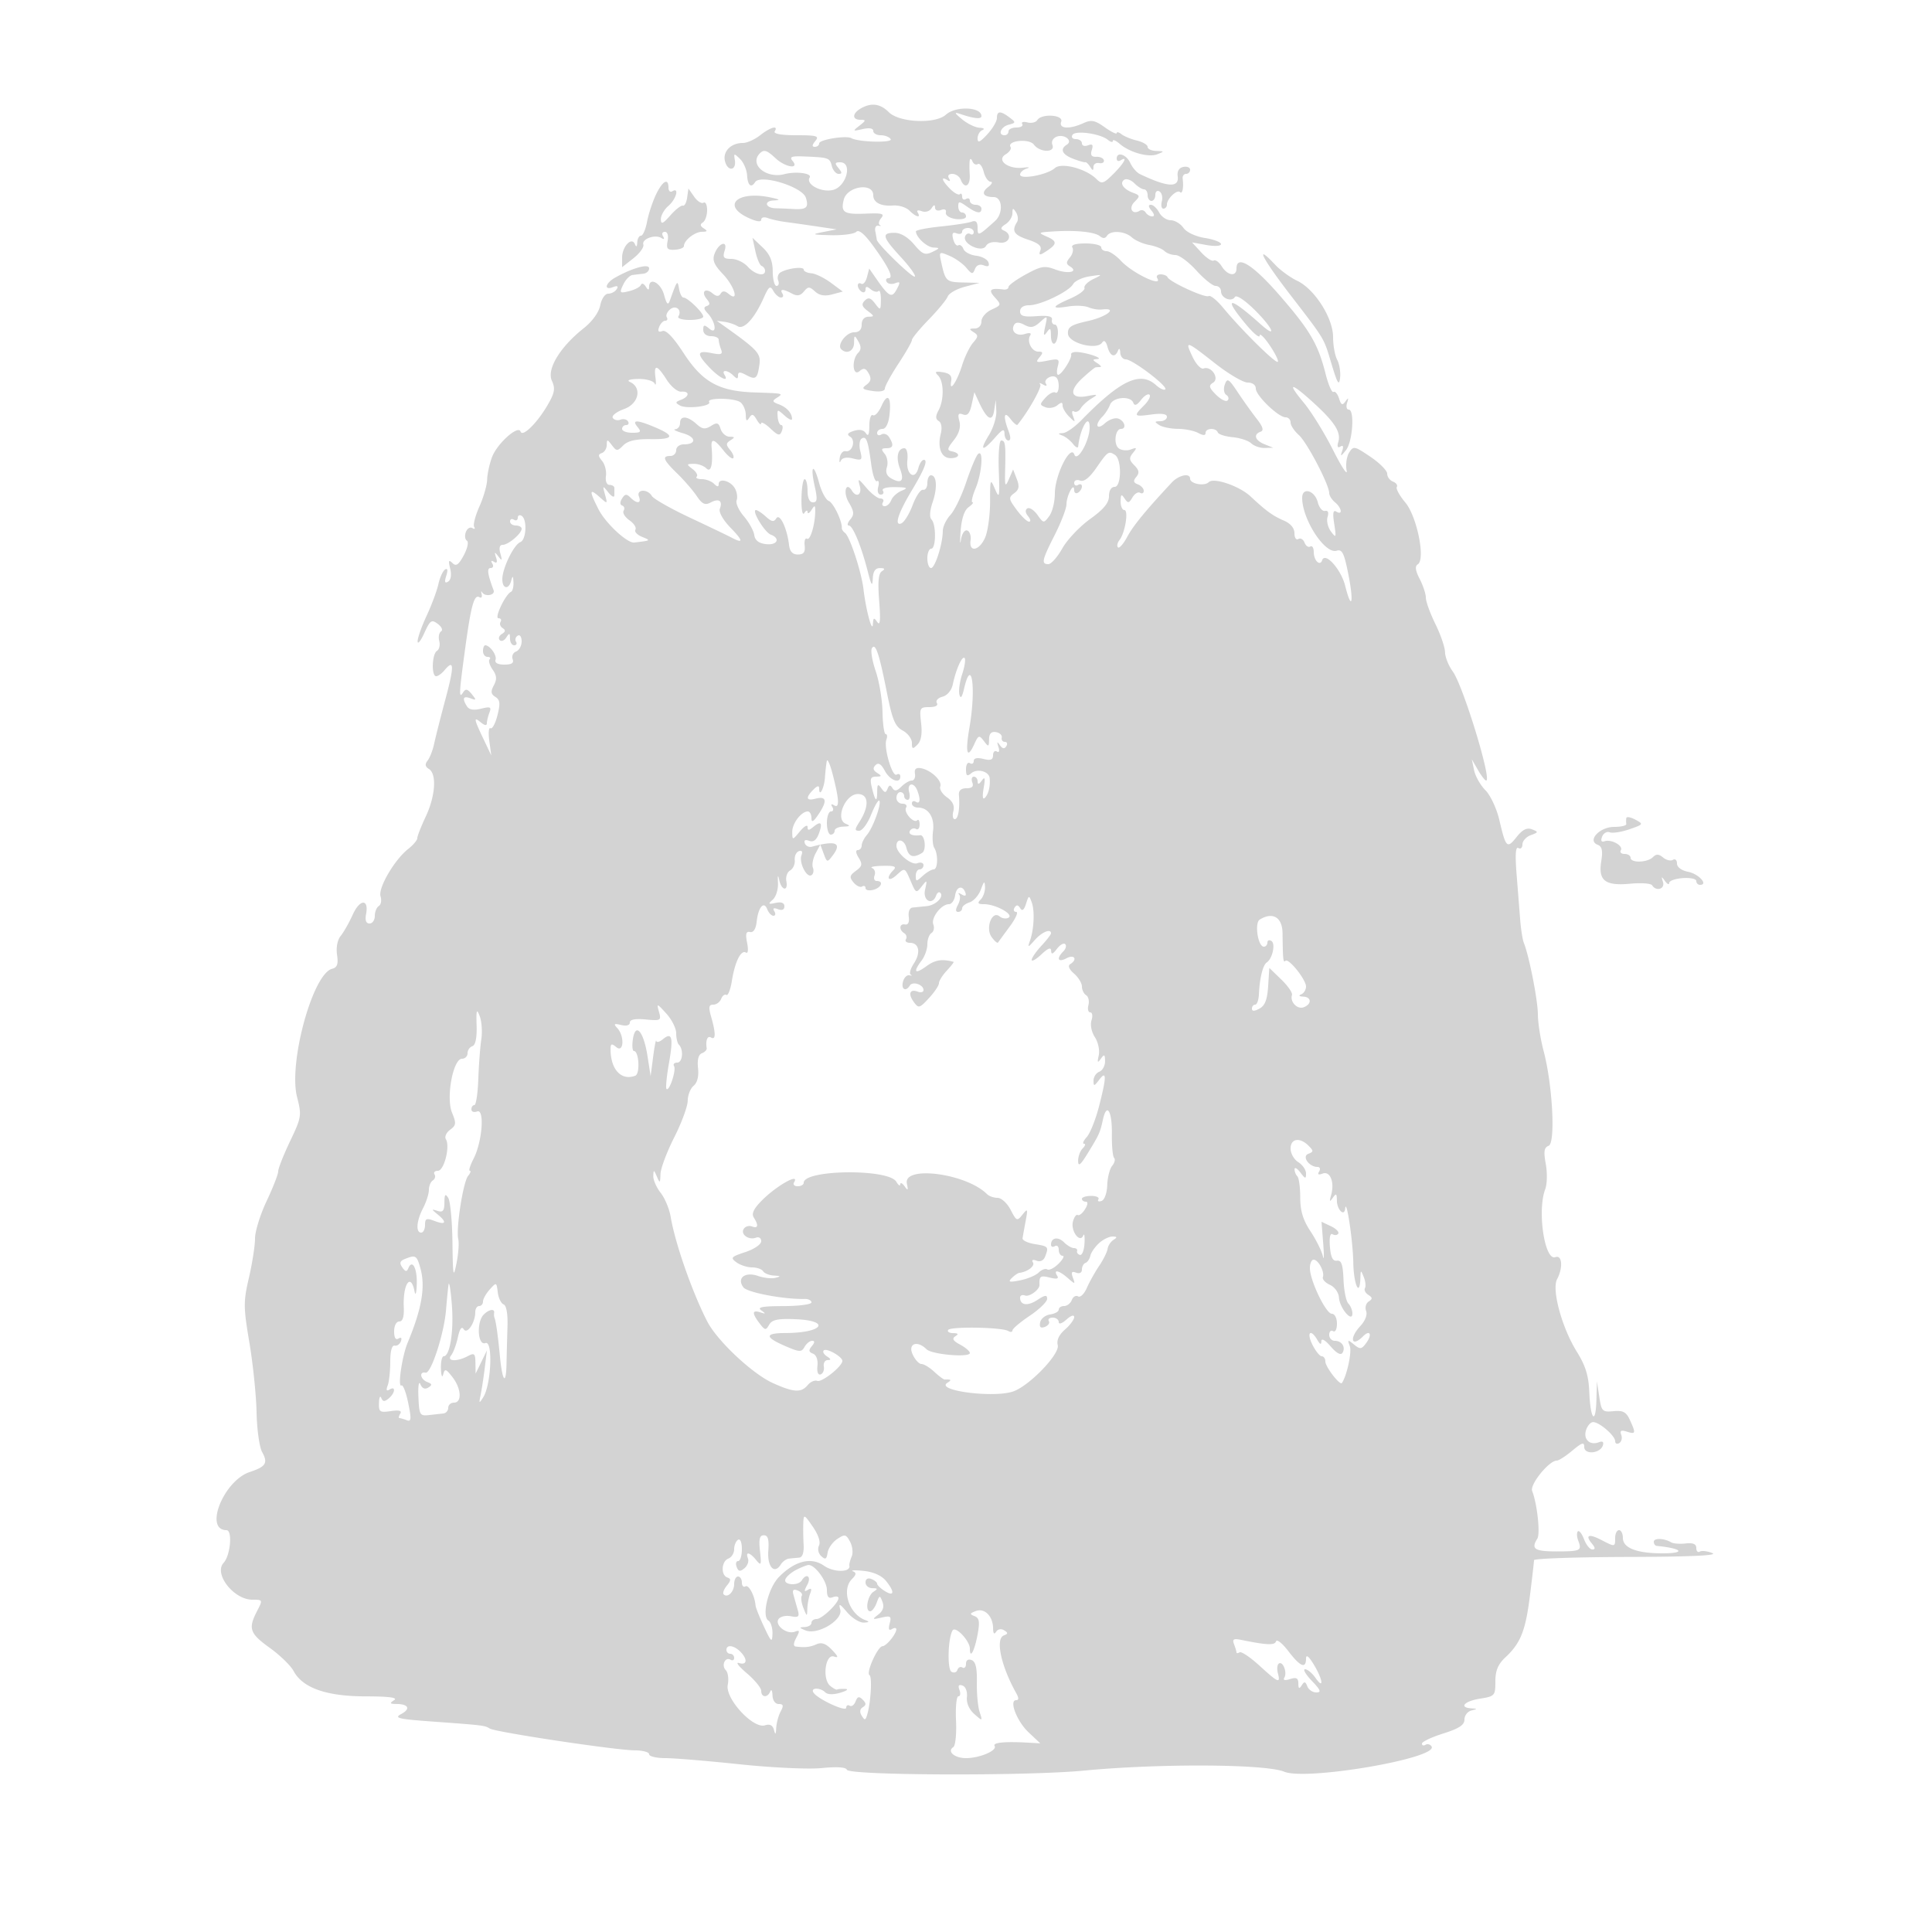 <svg xmlns="http://www.w3.org/2000/svg" width="500" height="500"><path d="M222.75 28.08c-2.227 1.297-2.26 2.92-.059 2.92 1.478 0 1.447.191-.25 1.515-1.844 1.44-1.803 1.484.809.892 1.721-.39 2.75-.209 2.75.485 0 .609.873 1.108 1.941 1.108s2.222.455 2.566 1.011c.619 1.003-8.332.784-10.152-.248-1.355-.767-8.355.361-8.355 1.346 0 .49-.505.891-1.122.891-.776 0-.738-.464.122-1.5 1.084-1.306.445-1.5-4.937-1.5-3.866 0-5.95-.375-5.563-1 1.037-1.678-1.082-1.116-3.773 1-1.398 1.1-3.398 2-4.444 2-3.163 0-5.324 2.231-4.64 4.791.724 2.713 3.005 2.357 2.528-.395-.304-1.758-.206-1.777 1.349-.262.922.899 1.745 2.811 1.829 4.25.15 2.602 1.059 3.383 2.056 1.769 1.342-2.171 12.241 1.157 13.148 4.015.809 2.548.173 3.119-3.261 2.923a145.43 145.43 0 00-4.522-.189c-2.666-.045-3.193-1.886-.579-2.02 1.866-.096 1.733-.243-.691-.765-8.485-1.829-12.831 1.924-6 5.182 2.174 1.036 3.5 1.255 3.5.578 0-.607.739-.808 1.664-.453.915.352 3.052.821 4.75 1.043 1.697.222 5.336.74 8.086 1.151l5 .747-3.5.686c-3.099.607-2.864.701 2.05.817 3.053.073 6.002-.32 6.554-.872.673-.673 2.143.566 4.45 3.75 4.044 5.581 5.292 8.254 3.855 8.254-.565 0-.761.43-.436.956s1.304.683 2.175.349c1.346-.517 1.409-.281.421 1.567-1.275 2.382-2.015 1.987-5.384-2.872l-1.734-2.5-.589 2.239c-.324 1.231-.988 1.992-1.476 1.691-.487-.302-.886-.098-.886.452s.45 1.278 1 1.618c.55.34 1 .086 1-.563 0-.875.348-.893 1.342-.068.738.612 1.638.818 2 .456.362-.362.644.654.626 2.258-.03 2.785-.098 2.829-1.504.971-1.139-1.507-1.741-1.677-2.664-.754s-.753 1.525.754 2.664c1.759 1.331 1.777 1.475.196 1.504-1.073.02-1.75.806-1.75 2.032 0 1.321-.667 2-1.965 2-2.009 0-4.473 3.229-3.333 4.369 1.41 1.41 3.3.491 3.328-1.619.029-2.085.11-2.115 1.104-.404.769 1.324.761 2.159-.03 2.95-1.76 1.76-1.463 6.247.315 4.771 1.12-.93 1.628-.806 2.407.586.727 1.299.572 2.067-.59 2.917-1.334.975-1.088 1.225 1.593 1.618 1.921.282 3.171.032 3.171-.634 0-.605 1.575-3.491 3.5-6.414 1.925-2.923 3.5-5.684 3.5-6.136 0-.451 1.956-2.833 4.348-5.294 2.391-2.46 4.606-5.149 4.923-5.974.317-.826 2.298-1.957 4.403-2.515l3.826-1.014-4.281-.104c-4.347-.105-4.546-.293-5.651-5.339-.582-2.657-.52-2.702 2.167-1.557 1.521.648 3.483 2.046 4.361 3.107 1.409 1.703 1.669 1.741 2.212.325.388-1.011 1.236-1.368 2.291-.963 1.161.446 1.532.211 1.21-.767-.255-.775-1.693-1.554-3.195-1.731-1.503-.177-2.978-.962-3.278-1.744-.3-.783-.897-1.205-1.327-.94-.43.266-1.025-.447-1.322-1.584-.395-1.508-.154-1.92.886-1.52.785.301 1.427.111 1.427-.421 0-.533.675-.969 1.5-.969s1.5.477 1.5 1.059-.412.805-.915.494c-.503-.311-1.1-.008-1.327.674-.65 1.949 4.404 4.235 5.405 2.445.484-.863 1.76-1.218 3.312-.922 2.682.513 3.743-2.072 1.275-3.109-.895-.376-.753-.839.5-1.633.962-.609 1.757-1.873 1.765-2.808.013-1.421.166-1.462.934-.248.506.799.624 1.924.263 2.5-1.457 2.328-.823 3.356 2.812 4.556 2.758.91 3.649 1.681 3.224 2.789-.432 1.125-.211 1.3.832.662 3.502-2.144 3.706-2.945 1.049-4.127-2.59-1.152-2.57-1.173 1.371-1.43 5.883-.384 10.81.111 12.146 1.219.771.64 1.399.615 1.824-.072.933-1.511 4.606-1.29 6.46.388.873.79 2.895 1.673 4.492 1.963 1.598.29 3.371.993 3.941 1.563.571.571 1.848 1.037 2.84 1.037.991 0 3.428 1.8 5.416 4 1.988 2.2 4.236 4 4.997 4 .761 0 1.384.627 1.384 1.393 0 1.758 2.718 2.872 3.585 1.47.38-.616 2.462.729 5.032 3.252 4.763 4.674 6.113 7.81 1.633 3.793-8.189-7.343-9.926-7.3-3.75.092 1.925 2.304 3.5 3.592 3.5 2.862 0-.729 1.165.388 2.589 2.484 1.424 2.095 2.372 4.026 2.107 4.291-.526.526-9.444-8.288-14.132-13.968-1.615-1.956-3.307-3.328-3.76-3.048-.9.556-10.097-3.656-10.637-4.871-.184-.412-.998-.75-1.809-.75-.812 0-1.198.45-.858 1 1.535 2.484-6.441-1.32-9.355-4.461-1.295-1.396-2.983-2.539-3.75-2.539-.767 0-1.395-.45-1.395-1s-1.827-1-4.059-1c-2.565 0-3.822.384-3.414 1.044.355.574.073 1.733-.627 2.576-1.03 1.241-1.026 1.684.021 2.331 2.318 1.433-.517 2.028-3.785.794-2.778-1.048-3.697-.897-7.647 1.261-2.469 1.349-4.489 2.819-4.489 3.267 0 .448-.562.742-1.25.652-3.499-.454-4.074.06-2.282 2.04 1.72 1.9 1.691 2.005-.845 3.161-1.447.659-2.623 2.02-2.623 3.035 0 1.079-.723 1.845-1.75 1.854-1.459.013-1.507.169-.29.939 1.27.803 1.254 1.16-.123 2.735-.871.996-2.145 3.611-2.831 5.811-1.355 4.344-3.407 7.321-2.84 4.118.24-1.353-.363-1.994-2.145-2.279-1.959-.313-2.221-.139-1.25.832 1.528 1.528 1.594 6.279.126 9.022-.816 1.525-.801 2.248.058 2.779.696.43.901 1.752.513 3.301-.908 3.615.171 6.298 2.531 6.298 2.382 0 2.681-1.287.406-1.748-1.382-.28-1.322-.671.447-2.914 1.358-1.722 1.839-3.373 1.435-4.919-.477-1.825-.274-2.199.942-1.732 1.133.434 1.737-.261 2.243-2.582l.693-3.176 1.15 2.5c2.088 4.542 3.501 5.344 3.968 2.255l.417-2.755.15 2.882c.083 1.585-.787 4.398-1.932 6.25-2.517 4.073-1.716 4.383 1.598.618 1.939-2.203 2.427-2.402 2.452-1 .018.963.471 1.75 1.007 1.75.634 0 .634-.898 0-2.565-1.414-3.721-1.139-5.236.546-3.008.802 1.06 1.615 1.735 1.807 1.5 2.852-3.497 6.428-9.856 5.883-10.46-.391-.433-.079-.421.694.027.891.518 1.167.432.755-.235-.702-1.137 1.76-2.505 2.742-1.523.942.941.697 4.443-.268 3.847-.477-.295-1.621.298-2.544 1.317-1.565 1.73-1.565 1.896-.006 2.494.918.352 2.287.128 3.043-.499 1.034-.858 1.373-.845 1.373.054 0 .657.762 1.949 1.694 2.872 1.587 1.573 1.651 1.565 1.012-.123-.387-1.019-.28-1.553.244-1.229.51.315 1.292-.039 1.739-.787.446-.747 1.711-1.902 2.811-2.564 1.769-1.066 1.639-1.136-1.123-.61-4.314.822-4.862-1.336-1.193-4.697 1.612-1.477 3.13-2.714 3.373-2.748.244-.035.78-.07 1.193-.078.413-.009.075-.452-.75-.985-1.333-.862-1.333-.982 0-1.084 1.756-.135-2.682-1.67-5.25-1.816-.962-.055-1.655.237-1.538.65.271.957-2.476 5.25-3.359 5.25-.366 0-.412-.97-.102-2.157.516-1.97.282-2.1-2.715-1.5-2.838.567-3.112.454-2.035-.844 1.012-1.22.962-1.499-.272-1.499-1.718 0-3.055-2.663-2.107-4.197.391-.632-.144-.772-1.413-.369-2.158.684-3.751-.749-2.707-2.437.409-.662 1.305-.635 2.642.08 1.596.854 2.442.703 4.014-.72 1.954-1.768 1.979-1.746 1.336 1.17-.497 2.256-.399 2.611.41 1.473.883-1.244 1.068-1.115 1.081.75.021 3.071 1.528 2.86 1.786-.25.113-1.375-.238-2.5-.782-2.5s-.877-.562-.739-1.25c.176-.881-1.004-1.156-4-.933-3.327.249-4.25-.022-4.25-1.25 0-.971.879-1.567 2.312-1.567 2.953 0 10.332-3.542 11.417-5.48.456-.815 2.391-1.72 4.3-2.01 3.385-.516 3.407-.498.882.73-1.425.693-2.435 1.716-2.246 2.272.189.557-1.459 1.793-3.661 2.747-4.917 2.13-5.093 2.792-.548 2.054 1.901-.308 4.264-.211 5.25.217.987.428 2.582.68 3.544.561 4.17-.516 1.26 1.875-3.607 2.964-4.466 1-5.34 1.55-5.25 3.306.125 2.456 7.491 4.35 8.857 2.277.481-.73.971-.332 1.367 1.112.679 2.478 1.938 2.941 2.721 1 .301-.747.536-.545.583.5.043.963.689 1.75 1.435 1.75 1.734 0 10.967 7.01 10.219 7.759-.31.309-1.388-.185-2.398-1.098-4.081-3.694-9.185-1.293-19.324 9.089-1.746 1.787-3.89 3.286-4.764 3.329-1.357.067-1.37.164-.089.662.825.321 2.048 1.298 2.718 2.171.67.874 1.267 1.138 1.327.588.519-4.794 2.955-8.794 2.955-4.854 0 3.421-3.212 9.1-3.953 6.989-.977-2.786-5.047 5.327-5.047 10.06 0 2.158-.653 4.796-1.451 5.864-1.423 1.905-1.48 1.899-3.068-.326-.89-1.246-2.059-1.994-2.598-1.661-.617.382-.547 1.128.191 2.017.644.776.75 1.411.237 1.411-.514 0-1.958-1.384-3.209-3.077-2.074-2.804-2.13-3.182-.637-4.274 1.268-.927 1.422-1.756.684-3.673l-.953-2.476-1.093 2.5c-.967 2.212-1.079 1.923-.969-2.5.163-6.576.036-7.5-1.03-7.5-.492 0-.77 3.487-.615 7.75.253 7.009.159 7.468-.987 4.799-1.203-2.803-1.267-2.64-1.267 3.259 0 3.415-.557 7.556-1.239 9.201-1.446 3.492-4.285 4.114-3.809.834.172-1.186-.219-2.339-.869-2.561-.669-.228-1.374.817-1.625 2.407-.243 1.546-.282.561-.085-2.189.231-3.244.957-5.439 2.065-6.25.94-.687 1.392-1.25 1.005-1.25-.388 0-.024-1.63.809-3.622 1.669-3.995 2.097-10.381.592-8.828-.507.522-1.874 3.8-3.039 7.283-1.165 3.484-3 7.281-4.079 8.439-1.078 1.158-1.964 3.033-1.967 4.167-.009 3.299-2 9.561-3.041 9.561-.524 0-.953-1.125-.953-2.5s.45-2.5 1-2.5c1.257 0 1.321-6.269.078-7.55-.565-.581-.456-2.308.279-4.45 1.285-3.742 1.085-7-.43-7-.51 0-.927.9-.927 2s-.502 1.887-1.116 1.75c-.613-.138-1.826 1.648-2.695 3.968-.868 2.32-2.196 4.454-2.949 4.744-1.871.717-.798-2.662 2.687-8.462 3.294-5.483 4.287-8 3.158-8-.468 0-1.099.947-1.402 2.105-.868 3.318-3.233 1.713-2.858-1.939.19-1.844-.137-3.166-.781-3.166-1.706 0-2.229 2.382-1.149 5.225 1.19 3.128.479 4.045-2.075 2.679-1.322-.708-1.721-1.642-1.285-3.013.346-1.093.088-2.64-.575-3.439-.969-1.168-.887-1.452.418-1.452 1.81 0 2.017-.828.718-2.878-.48-.758-1.373-1.069-1.984-.691-.612.378-1.112.21-1.112-.372s.626-1.059 1.391-1.059c.845 0 1.551-1.377 1.8-3.513.56-4.797-.469-6.014-2.055-2.431-.72 1.625-1.72 2.701-2.222 2.391-.503-.311-.921.924-.929 2.744-.011 2.236-.294 2.869-.875 1.952-.561-.885-1.645-1.108-3.117-.641-1.624.516-1.898.938-.979 1.506 1.54.953.547 4.118-1.177 3.751-.67-.142-1.35.641-1.51 1.741-.16 1.1-.037 1.438.273.752.359-.793 1.501-1.014 3.127-.606 2.355.591 2.51.434 1.914-1.94-.357-1.421-.194-2.865.362-3.208 1.205-.744 1.638.436 2.487 6.771.351 2.623 1.018 4.535 1.481 4.249.463-.286.607.38.319 1.481-.304 1.163-.031 2.001.652 2.001.647 0 .898-.45.558-1-.373-.603.893-.975 3.191-.937 3.116.052 3.425.219 1.698.917-1.161.469-2.384 1.565-2.719 2.436-.334.871-1.098 1.584-1.698 1.584-.599 0-.812-.45-.472-1 .34-.55.046-1-.653-1-.7 0-2.324-1.237-3.609-2.75-2.145-2.524-2.286-2.565-1.72-.5.619 2.259-.844 3.15-2.028 1.234-1.552-2.511-2.359.429-.829 3.019 1.403 2.375 1.47 3.134.393 4.431-.714.861-.884 1.566-.377 1.566 1.042 0 3.227 5.312 4.936 12 .907 3.55 1.174 3.919 1.268 1.75.083-1.914.651-2.745 1.869-2.735 1.252.011 1.394.242.497.811-.898.57-1.099 2.761-.708 7.735.385 4.909.245 6.5-.482 5.439-.864-1.263-1.045-1.183-1.144.5-.148 2.51-1.79-3.563-2.434-9-.54-4.563-3.545-13.697-4.806-14.612-.464-.336-.826-.892-.805-1.234.112-1.788-2.19-6.564-3.385-7.022-.758-.291-1.881-2.398-2.496-4.681-1.43-5.308-2.357-4.554-1.128.917.744 3.31.651 4.132-.465 4.132-.882 0-1.394-1.102-1.394-3 0-1.65-.338-3-.75-2.999-.412 0-.783 2.261-.824 5.023-.042 2.911.267 4.488.735 3.75.445-.701.822-.824.839-.274.017.55.467.325 1-.5.844-1.306.971-1.289.985.125.031 3.345-1.26 7.823-2.105 7.301-.482-.298-.765.496-.629 1.766.186 1.724-.257 2.308-1.751 2.308-1.388 0-2.091-.766-2.297-2.5-.514-4.337-2.409-8.285-3.291-6.857-.618.999-1.201.905-2.68-.433-1.039-.94-2.203-1.71-2.586-1.71-1.228 0 2.221 5.735 3.817 6.347 2.596.997 1.707 2.805-1.213 2.469-1.876-.215-2.843-.966-3.043-2.362-.161-1.125-1.37-3.3-2.687-4.832-1.317-1.533-2.16-3.397-1.873-4.144.286-.746.083-2.138-.451-3.092-1.104-1.973-4.196-2.782-4.196-1.098 0 .767-.373.739-1.2-.088-.66-.66-2.085-1.2-3.167-1.2-1.081 0-1.673-.293-1.315-.651.358-.358-.13-1.244-1.084-1.968-1.614-1.226-1.592-1.32.316-1.349 1.128-.018 2.59.508 3.25 1.168 1.211 1.211 1.749-.929 1.37-5.45-.203-2.426.697-2.189 3.05.803 1.104 1.404 2.246 2.315 2.537 2.024.29-.291-.07-1.249-.8-2.129-1.11-1.337-1.092-1.75.107-2.509 1.192-.754 1.15-.911-.247-.924-.925-.008-1.964-.902-2.308-1.987-.525-1.654-.93-1.782-2.512-.794-1.52.949-2.25.847-3.77-.528-2.327-2.107-4.227-2.199-4.227-.206 0 .825-.562 1.541-1.25 1.59-.687.05.229.517 2.036 1.038 3.423.987 3.525 2.872.155 2.872-1.068 0-1.941.675-1.941 1.5s-.675 1.5-1.5 1.5c-2.241 0-1.846 1.022 1.75 4.52 1.787 1.739 4.061 4.362 5.052 5.828 1.435 2.123 2.172 2.468 3.619 1.694 2.138-1.144 3.169-.441 2.378 1.622-.329.857.821 2.896 2.765 4.902 3.344 3.45 3.397 4.222.172 2.514-.955-.506-5.786-2.822-10.736-5.147-4.95-2.325-9.36-4.836-9.8-5.58-1.116-1.889-4.07-1.759-3.338.147.698 1.819-.502 1.96-2.204.258-.988-.988-1.43-.938-2.168.25-.578.932-.56 1.618.048 1.827.536.185.698.783.36 1.33-.338.547.341 1.665 1.51 2.483 1.169.819 1.864 1.912 1.544 2.429-.319.517.461 1.358 1.734 1.868 2.325.933 2.295.954-2.055 1.455-1.806.208-7.39-4.986-9.223-8.58-2.46-4.823-2.408-5.576.225-3.225 2.122 1.896 2.129 1.893 1.448-.595-.658-2.401-.623-2.423.867-.559.854 1.068 1.552 1.405 1.552.75v-1.941c0-.412-.562-.755-1.25-.761-.729-.006-1.115-.969-.927-2.31.178-1.264-.272-3.02-1-3.901-1.042-1.262-1.057-1.693-.073-2.024.688-.231 1.264-1.171 1.282-2.087.029-1.536.133-1.533 1.329.04 1.213 1.596 1.405 1.598 2.971.032 1.183-1.183 3.281-1.651 7.145-1.595 6.013.086 6.269-.887.832-3.159-4.528-1.892-5.888-1.887-4.309.015 1.053 1.268.84 1.5-1.378 1.5-1.442 0-2.622-.45-2.622-1s.477-1 1.059-1 .793-.43.468-.956-1.206-.721-1.958-.432c-.752.288-1.644.075-1.983-.473-.34-.549.984-1.577 2.942-2.285 3.823-1.383 4.7-5.571 1.472-7.034-.877-.397.022-.709 2.167-.75 2.016-.038 3.931.492 4.254 1.18.324.688.424.013.222-1.5-.476-3.582.377-3.424 2.911.539 1.13 1.766 2.817 3.149 3.75 3.072 2.22-.182 2.184 1.237-.054 2.099-1.501.579-1.537.791-.25 1.491 1.744.949 8.196.176 7.53-.902-.734-1.188 6.706-1.098 8.146.097.728.605 1.331 2.056 1.339 3.226.012 1.591.235 1.782.883.758.701-1.106 1.078-1.01 1.955.5.597 1.029 1.1 1.454 1.117.946.016-.509 1.097.078 2.402 1.304 2.015 1.892 2.462 1.994 2.969.674.328-.855.256-1.554-.16-1.554-.415 0-.827-.948-.914-2.106-.152-2.024-.083-2.037 1.787-.345 1.07.969 1.939 1.354 1.931.856-.026-1.525-1.388-3.015-3.457-3.782-1.653-.612-1.734-.881-.5-1.661 1.827-1.156 1.818-1.158-5.714-1.401-9.226-.298-13.485-2.649-18.365-10.14-2.737-4.2-4.582-6.115-5.538-5.748-1.001.384-1.247.064-.815-1.062.34-.886 1.046-1.611 1.57-1.611s.705-.399.404-.887c-.301-.487.082-1.409.852-2.048 1.51-1.254 3.169.169 2.14 1.835-.306.495 1.017.9 2.941.9 1.923 0 3.497-.387 3.497-.861 0-1.025-4.057-4.939-5.119-4.939-.408 0-.919-1.013-1.136-2.25-.414-2.37-.473-2.295-2.373 3-.486 1.356-.83 1.019-1.528-1.5-.858-3.095-3.827-4.634-3.859-2-.012.915-.247.885-.879-.113-.475-.75-1.031-.932-1.235-.405-.204.527-1.565 1.251-3.024 1.608-2.492.61-2.587.507-1.555-1.679.604-1.28 1.686-2.403 2.403-2.494.718-.092 1.98-.242 2.805-.334.825-.091 1.5-.713 1.5-1.382 0-1.308-4.206-.171-8.75 2.364-2.597 1.449-3.066 3.435-.586 2.484 1.119-.43 1.427-.256.941.531-.398.644-1.383 1.17-2.189 1.17-.831 0-1.728 1.308-2.07 3.018-.365 1.828-2.061 4.172-4.302 5.947-6.084 4.819-9.576 10.572-8.222 13.545.93 2.041.749 3.116-1.048 6.228-2.71 4.692-6.538 8.471-7.044 6.953-.602-1.808-6.102 3.122-7.404 6.639-.646 1.743-1.208 4.358-1.25 5.811-.042 1.452-.945 4.582-2.008 6.956-1.062 2.373-1.668 4.741-1.345 5.263.322.522.114.657-.464.3-.577-.357-1.337.1-1.688 1.016-.351.915-.228 1.925.273 2.244.504.32.139 2.015-.814 3.782-1.351 2.505-1.993 2.94-2.949 2-.96-.944-1.083-.635-.571 1.439.399 1.617.191 2.926-.536 3.375-.851.526-.985.096-.474-1.516.459-1.447.347-2.023-.316-1.614-.567.35-1.339 2.044-1.717 3.763-.377 1.719-1.757 5.426-3.067 8.238-1.309 2.812-2.351 5.788-2.316 6.613.035.825.818-.161 1.74-2.192 1.506-3.316 1.86-3.554 3.486-2.346 1 .744 1.378 1.613.844 1.943-.532.328-.744 1.446-.473 2.483.271 1.038.004 2.189-.594 2.558-1.292.799-1.476 6.554-.209 6.554.482 0 1.437-.675 2.122-1.5 2.534-3.053 2.615-1.284.334 7.25-1.287 4.813-2.627 10.1-2.977 11.75-.351 1.65-1.109 3.597-1.683 4.326-.75.952-.654 1.568.34 2.183 2.058 1.272 1.68 6.983-.814 12.289-1.21 2.574-2.2 5.102-2.2 5.619 0 .516-1.054 1.767-2.342 2.78-3.571 2.809-7.847 10.133-7.166 12.277.324 1.022.121 2.147-.451 2.501-.573.354-1.041 1.516-1.041 2.584S96.387 239 95.639 239c-.895 0-1.206-.816-.906-2.383.775-4.054-1.59-3.999-3.434.08-.946 2.092-2.354 4.573-3.129 5.514-.839 1.019-1.22 2.993-.943 4.883.357 2.43.055 3.281-1.288 3.632-5.023 1.314-11.317 24.371-9.059 33.184 1.223 4.772 1.149 5.243-1.802 11.427-1.693 3.547-3.078 7.06-3.079 7.806 0 .746-1.35 4.21-3 7.697-1.649 3.487-2.999 7.846-2.999 9.688 0 1.841-.708 6.401-1.573 10.132-1.446 6.235-1.437 7.595.117 16.812.93 5.515 1.766 13.628 1.857 18.028.091 4.4.734 9.022 1.429 10.271 1.582 2.845.997 3.801-3.171 5.177C57.883 383.184 52.735 396 58.613 396c1.601 0 1.033 6.54-.734 8.45-2.633 2.846 2.598 9.55 7.451 9.55 2.692 0 2.705.032 1.196 2.95-2.342 4.528-1.911 5.777 3.281 9.507 2.644 1.899 5.418 4.594 6.164 5.988 2.349 4.39 8.47 6.553 18.595 6.57 6.137.011 8.464.319 7.434.985-1.232.796-1.128.972.583.985 3.153.023 3.749 1.267 1.249 2.605-1.912 1.023-.809 1.297 7.719 1.918 13.633.993 13.881 1.023 15.195 1.835 1.52.939 32.652 5.623 37.504 5.642 2.063.008 3.75.465 3.75 1.015 0 .55 1.872 1 4.16 1 2.288 0 10.95.717 19.25 1.594 8.387.886 17.826 1.322 21.25.981 3.927-.39 6.287-.234 6.509.432.496 1.487 46.379 1.655 61.331.226 19.545-1.869 47.062-1.72 51.844.281 5.694 2.383 40.02-3.498 38.143-6.535-.344-.556-1.044-.753-1.556-.436-.512.316-.931.181-.931-.301s2.475-1.657 5.5-2.61c4.095-1.291 5.5-2.213 5.5-3.61 0-1.031.788-2.081 1.75-2.333 1.667-.435 1.667-.463 0-.573-3.253-.216-1.777-1.856 2.25-2.5 3.856-.617 4-.777 4-4.454 0-2.815.679-4.448 2.595-6.238 3.949-3.689 5.21-6.863 6.356-16.003.577-4.603 1.049-8.718 1.049-9.145 0-.427 10.913-.805 24.25-.839 16.166-.043 23.469-.377 21.908-1.002-1.289-.517-2.751-.686-3.25-.378-.5.309-.908-.11-.908-.93 0-1.035-.841-1.395-2.75-1.179-1.512.171-3.2.041-3.75-.289-1.794-1.078-4.5-1.17-4.5-.153 0 .547.337 1.027.75 1.068 6.692.663 7.664 1.926 1.482 1.926-6.657 0-10.232-1.389-10.232-3.975 0-1.114-.45-2.025-1-2.025s-1 .9-1 2c0 2.39-.015 2.392-3.59.538-3.233-1.678-4.269-1.278-2.43.938.895 1.078.929 1.524.118 1.524-.631 0-1.599-1.187-2.151-2.639-.552-1.451-1.271-2.37-1.599-2.043-.327.328-.285 1.403.093 2.389 1.003 2.613.636 2.793-5.691 2.793-5.618 0-6.577-.648-4.893-3.304.806-1.27-.039-9.046-1.341-12.343-.655-1.658 4.373-7.853 6.374-7.853.526 0 2.341-1.165 4.033-2.589 2.492-2.096 3.077-2.273 3.077-.93 0 2.048 4.114 1.714 4.808-.39.304-.921-.047-1.213-1.012-.843-2.343.899-4.092-.739-3.336-3.123.371-1.169 1.207-2.11 1.857-2.092 1.652.047 5.683 3.548 5.683 4.936 0 .632.481.852 1.068.489.588-.363.816-1.319.506-2.125-.418-1.09-.053-1.302 1.432-.831 2.323.737 2.395.473.815-2.995-.951-2.087-1.772-2.531-4.25-2.297-2.881.272-3.109.042-3.679-3.71l-.608-4-.142 4.917c-.189 6.54-1.552 4.936-1.839-2.165-.172-4.243-.964-6.795-3.248-10.47-3.846-6.187-6.522-16.041-5.085-18.726 1.578-2.948 1.316-6.38-.435-5.708-2.788 1.07-4.749-12.026-2.634-17.588.496-1.304.561-4.235.144-6.514-.594-3.248-.435-4.266.734-4.715 1.826-.7 1.016-15.863-1.316-24.623-.792-2.974-1.451-7.208-1.466-9.408-.025-3.703-2.249-15.031-3.634-18.5-.329-.825-.756-3.525-.948-6-.193-2.475-.612-7.803-.933-11.84-.397-5.006-.248-7.133.468-6.691.578.357 1.05-.067 1.05-.942s.972-1.951 2.16-2.391c2.005-.741 2.028-.85.319-1.506-1.325-.508-2.449.053-3.999 1.998-2.471 3.098-2.762 2.809-4.465-4.449-.687-2.927-2.303-6.376-3.591-7.664-1.289-1.289-2.609-3.619-2.935-5.179l-.593-2.836 1.584 2.75c.871 1.512 1.83 2.75 2.131 2.75 1.546 0-5.972-24.566-8.633-28.21-1.088-1.49-1.992-3.74-2.009-5-.017-1.259-1.138-4.54-2.491-7.29-1.353-2.75-2.464-5.81-2.469-6.8-.005-.989-.726-3.187-1.603-4.882-1.121-2.167-1.266-3.287-.489-3.767 2.045-1.263-.214-12.427-3.243-16.027-1.478-1.756-2.462-3.558-2.186-4.004.275-.446-.172-1.068-.994-1.384-.822-.315-1.494-1.23-1.494-2.034 0-.803-1.956-2.78-4.346-4.393-4.148-2.8-4.398-2.848-5.516-1.059-.643 1.031-.93 3.106-.638 4.612.293 1.506-1.28-.862-3.495-5.262-2.216-4.4-5.621-9.913-7.567-12.25-4.506-5.413-3.464-5.435 2.45-.053 5.543 5.044 7.213 7.675 6.461 10.178-.363 1.208-.173 1.634.532 1.198.71-.438.876-.041.473 1.125-.533 1.541-.391 1.512.98-.198 1.734-2.165 2.288-10.5.697-10.5-.532 0-.715-.787-.405-1.75.437-1.359.342-1.441-.422-.368-.791 1.11-1.12.96-1.667-.764-.374-1.181-1.019-1.938-1.433-1.682-.413.255-1.341-1.876-2.062-4.736-1.933-7.673-4.072-11.303-12.048-20.45C324.181 68.436 320 65.869 320 69.5c0 2.169-2.306 1.842-3.792-.539-.7-1.121-1.643-1.81-2.095-1.531-.452.28-1.9-.663-3.218-2.094l-2.395-2.602 3.75.678c2.101.38 3.75.275 3.75-.239 0-.505-1.883-1.219-4.185-1.587-2.442-.39-4.756-1.484-5.557-2.627-.754-1.078-2.23-1.959-3.28-1.959-1.049 0-2.389-.9-2.978-2-.589-1.1-1.56-2-2.158-2-.713 0-.658.516.158 1.5.785.946.852 1.5.181 1.5-.584 0-1.346-.457-1.691-1.016-.346-.559-1.047-.758-1.559-.441-1.885 1.165-2.946-.671-1.324-2.292 1.495-1.496 1.465-1.68-.39-2.367-2.511-.928-3.575-2.545-2.226-3.379.564-.348 1.728.071 2.588.931.86.86 1.982 1.564 2.492 1.564.511 0 .929.675.929 1.5s.45 1.5 1 1.5 1-.702 1-1.559c0-.868.482-1.261 1.087-.887.598.369.865 1.521.594 2.559-.272 1.038-.086 1.887.413 1.887.498 0 .906-.482.906-1.071 0-1.481 2.622-3.973 3.381-3.215.628.628.99-1.182.694-3.464-.09-.687.307-1.25.881-1.25.574 0 1.044-.483 1.044-1.073 0-.591-.788-.917-1.75-.726-1.113.222-1.646 1.098-1.465 2.407.421 3.048-2.594 2.877-9.785-.556-.825-.393-1.944-1.691-2.487-2.884-1.011-2.221-3.513-3.011-3.513-1.109 0 .582.45.781 1 .441 1.964-1.214.951.702-1.854 3.508-2.536 2.536-3.022 2.688-4.353 1.356-2.712-2.712-9.064-4.397-10.793-2.864-1.978 1.755-9 3.069-9 1.685 0-.571.788-1.28 1.75-1.576.962-.295.513-.391-.999-.212-3.862.457-6.989-1.957-4.48-3.459.974-.584 1.54-1.435 1.257-1.893-1.03-1.667 4.837-2.266 6.043-.617 1.514 2.07 5.584 2.139 4.794.08-.332-.865.129-1.76 1.098-2.132 1.996-.766 4.287 1.042 2.624 2.07-1.851 1.145-1.207 2.558 1.663 3.649 1.512.575 2.925.976 3.138.89.214-.086.769.445 1.235 1.18.672 1.059.85 1.068.862.041.008-.711.66-1.161 1.449-1 .789.162 1.352-.156 1.25-.706-.101-.55-.978-.964-1.948-.919-1.266.058-1.6-.434-1.184-1.744.432-1.361.181-1.672-.987-1.224-.861.331-1.565.103-1.565-.506S279.298 36 278.441 36c-.87 0-1.262-.481-.885-1.09.769-1.245 7.217-.332 9.194 1.302.688.568 1.25.683 1.25.255 0-.427.788-.096 1.75.736 2.605 2.253 7.48 3.615 9.75 2.723 1.894-.744 1.881-.789-.25-.856-1.238-.038-2.25-.511-2.25-1.051 0-.539-1.238-1.277-2.75-1.638s-3.312-1.1-4-1.641c-.687-.542-1.25-.674-1.25-.294 0 .379-1.386-.296-3.079-1.502-2.575-1.834-3.483-2.009-5.547-1.068-3.596 1.638-6.437 1.452-5.736-.376.692-1.802-5.095-2.188-6.192-.413-.369.598-1.522.865-2.56.593-1.039-.271-1.637-.085-1.328.413.308.499-.367.907-1.499.907-1.132 0-2.059.45-2.059 1s-.45 1-1 1c-1.845 0-1.023-2.181 1.023-2.716 1.915-.501 1.929-.602.25-1.875-2.345-1.78-3.273-1.741-3.273.135 0 .849-1.125 2.757-2.5 4.239-1.909 2.059-2.5 2.305-2.5 1.04 0-.911.563-1.883 1.25-2.161.688-.277.35-.55-.75-.605-1.1-.056-3.125-1.033-4.5-2.172-2.043-1.693-2.135-1.947-.5-1.392 3.576 1.214 5.5 1.409 5.5.557 0-2.404-6.653-2.674-9.195-.374-2.728 2.469-12.066 2.063-14.772-.643-2.223-2.223-4.575-2.53-7.283-.953m-26.083 11.587c-2.851 2.851 1.578 6.636 6.324 5.404 3.04-.788 7.228-.234 6.547.867-1.076 1.741 2.936 3.92 5.962 3.238 3.531-.796 5.257-7.176 1.942-7.176-1.386 0-1.465.268-.442 1.5.964 1.162.971 1.5.029 1.5-.669 0-1.452-.9-1.739-2-.568-2.171-.753-2.237-7.032-2.504-3.447-.147-4.032.071-3.127 1.162 1.84 2.217-1.878 1.656-4.361-.658-2.298-2.141-3.051-2.385-4.103-1.333m54.306 1.833c-.102.55-.103 2.237-.004 3.75.193 2.924-1.367 3.761-2.331 1.25-.316-.825-1.291-1.5-2.166-1.5-.947 0-1.302.467-.877 1.155.443.715.275.883-.44.44-1.791-1.106-1.363.197.762 2.322 1.054 1.054 2.179 1.654 2.5 1.333.321-.321.583-.032.583.642s.45.948 1 .608c.55-.34 1-.141 1 .441S251.675 53 252.5 53s1.5.45 1.5 1c0 1.42-1.211 1.241-3.777-.557-2.012-1.409-2.223-1.409-2.223 0 0 .856.45 1.557 1 1.557s1 .465 1 1.034-1.238.851-2.75.628c-1.545-.229-2.623-.955-2.459-1.657.177-.76-.313-1.019-1.25-.659-.866.332-1.548.057-1.556-.627-.011-.829-.298-.773-.899.177-.501.79-1.601 1.121-2.537.761-.97-.372-1.4-.225-1.042.354.935 1.513-.463 1.176-2.16-.521-.83-.83-2.723-1.417-4.207-1.304-3.181.243-5.14-.772-5.14-2.662 0-3.356-6.756-2.346-7.631 1.141-.837 3.336.017 3.869 5.808 3.62 4.139-.178 4.812.023 3.875 1.153-.625.752-.779 1.563-.344 1.801.436.238.274.313-.359.166-.634-.146-1.006.49-.827 1.414.179.925.359 1.929.401 2.233.16 1.149 9.333 10.025 9.839 9.519.292-.291-1.335-2.554-3.616-5.028-4.809-5.218-5.088-6.293-1.63-6.293 1.57 0 3.469 1.131 5.047 3.007 2.165 2.573 2.848 2.854 4.734 1.943 1.955-.945 1.99-1.072.313-1.132-1.699-.061-4.497-2.616-4.578-4.18-.018-.336 2.887-.911 6.455-1.276 3.569-.366 7.169-.926 8-1.246 1.061-.407 1.513.061 1.513 1.566 0 2.253.162 2.19 4.535-1.753 2.157-1.946 1.905-6.179-.368-6.179-2.745 0-3.353-1.137-1.401-2.619.953-.725 1.22-1.332.592-1.349-.627-.018-1.428-1.175-1.779-2.573-.351-1.397-1.036-2.295-1.523-1.994-.487.301-1.113-.018-1.392-.709-.278-.691-.589-.806-.691-.256m-81.224 8.899c-.891 1.87-1.925 5.02-2.296 7-.372 1.981-1.076 3.601-1.564 3.601-.489 0-.925.788-.968 1.75-.05 1.113-.268 1.28-.597.458-.821-2.047-3.324.581-3.324 3.491v2.453l2.947-2.326c1.62-1.279 2.768-2.865 2.551-3.525-.476-1.442 3.008-2.725 4.648-1.711.724.447.894.283.449-.435-.392-.635-.184-1.155.463-1.155.699 0 .991.966.719 2.384-.38 1.988-.066 2.362 1.883 2.25 1.286-.074 2.339-.504 2.339-.955.002-1.463 2.808-3.679 4.68-3.694 1.403-.012 1.51-.213.464-.875-.946-.6-1.021-1.067-.25-1.544.609-.376 1.107-1.809 1.107-3.184 0-1.375-.419-2.241-.932-1.924-.512.316-1.6-.379-2.416-1.545l-1.486-2.121-.333 2.354c-.183 1.295-.683 2.231-1.111 2.08-.427-.15-1.876.975-3.218 2.5-1.96 2.228-2.447 2.427-2.472 1.014-.018-.968.868-2.53 1.968-3.472 2.014-1.725 2.862-4.919 1-3.768-.55.34-1-.084-1-.941 0-2.617-1.541-1.745-3.251 1.84m25.743 14.621c.413 1.914 1.147 3.63 1.63 3.813.483.184.878.746.878 1.25 0 1.615-2.631.982-4.5-1.083-.995-1.1-2.896-2-4.222-2-2.003 0-2.298-.36-1.74-2.118.902-2.842-1.559-2.059-2.63.837-.599 1.619-.093 2.837 2.155 5.189 3.041 3.182 4.309 7.476 1.526 5.166-1.013-.84-1.602-.861-2.089-.074-.485.785-1.086.758-2.113-.094-1.86-1.544-3.03-.386-1.488 1.473.906 1.09.908 1.519.009 1.818-.853.285-.796.792.208 1.848 2.129 2.238 2.54 5.744.473 4.029-1.341-1.113-1.589-1.066-1.589.304 0 .955.822 1.622 2 1.622 1.1 0 2 .413 2 .918 0 .505.272 1.628.605 2.496.499 1.3.059 1.469-2.5.957-3.81-.762-3.912.177-.418 3.824 2.579 2.692 5.098 3.884 3.813 1.805-.865-1.4.849-1.251 2.3.2.933.933 1.2.926 1.2-.035 0-.942.495-.971 2.086-.119 2.505 1.341 2.94 1.001 3.454-2.702.397-2.858-.434-3.768-9.04-9.894l-2-1.424 2 .266c1.1.146 2.624.655 3.387 1.131 1.617 1.008 4.395-2.016 6.775-7.374 1.31-2.949 1.672-3.204 2.485-1.75.524.935 1.407 1.701 1.962 1.701.555 0 .731-.45.391-1-.783-1.267.119-1.274 2.461-.021 1.333.714 2.167.571 3.077-.525 1.108-1.335 1.435-1.336 2.899-.011 1.137 1.029 2.511 1.264 4.414.755l2.762-.738-3.105-2.296c-1.708-1.263-3.983-2.362-5.057-2.443-1.073-.08-1.951-.51-1.951-.953 0-.872-4.279-.331-6.052.764-.596.369-.843 1.3-.548 2.069.296.77.101 1.399-.431 1.399-.533 0-.977-1.687-.986-3.75-.013-2.729-.729-4.425-2.63-6.23l-2.613-2.48.752 3.48m138.263 11.062c9.416 12.258 8.736 11.113 10.937 18.418 1.443 4.79 1.871 5.455 2.12 3.299.171-1.485-.166-3.593-.75-4.684-.584-1.091-1.062-3.736-1.062-5.878 0-4.933-4.781-12.431-9.292-14.571-1.781-.845-4.322-2.691-5.647-4.101-5.472-5.825-3.548-1.909 3.694 7.517M308.66 92.413c.895 1.878 2.166 3.207 2.824 2.955 1.987-.763 4.217 2.58 2.452 3.675-1.193.74-1.059 1.269.786 3.119 1.222 1.225 2.559 1.89 2.971 1.478.412-.412.261-1.062-.335-1.444-.61-.391-.775-1.563-.378-2.674.629-1.761.998-1.541 3.354 2 1.456 2.188 3.664 5.279 4.907 6.868 1.594 2.04 1.891 3.021 1.009 3.333-1.953.693-1.472 2.252 1 3.246l2.25.904-2.179.064c-1.198.034-2.773-.506-3.5-1.201-.726-.695-2.896-1.411-4.821-1.592-1.925-.181-3.65-.737-3.833-1.236-.461-1.256-3.167-1.147-3.167.127 0 .714-.601.714-1.934 0-1.064-.569-3.427-1.042-5.25-1.05-1.824-.009-3.991-.452-4.816-.985-1.282-.828-1.246-.972.25-.985.962-.008 1.75-.524 1.75-1.147 0-.743-1.374-.947-4-.595-4.609.618-4.736.463-1.917-2.356 1.146-1.146 1.784-2.383 1.419-2.749-.366-.366-1.355.234-2.199 1.334-1.058 1.38-1.677 1.611-2.001.748-.711-1.896-5.263-1.518-6.027.5-.365.963-1.251 2.345-1.969 3.071-2.096 2.121-1.503 3.667.657 1.713 1.079-.977 2.654-1.511 3.5-1.187 1.637.629 2.136 2.653.654 2.653-1.492 0-1.988 3.862-.641 4.98.699.58 2.115.737 3.147.35 1.612-.605 1.695-.481.592.877-1.06 1.306-.999 1.866.35 3.215 1.238 1.238 1.361 1.962.509 2.989-.856 1.031-.76 1.496.4 1.941.84.322 1.526 1.076 1.526 1.676 0 .599-.422.829-.939.51-.516-.319-1.408.217-1.981 1.191-.909 1.542-1.173 1.577-2.046.271-.819-1.224-1.006-1.086-1.019.75-.008 1.238.424 2.25.96 2.25 1.158 0 .2 5.92-1.258 7.774-.551.701-.727 1.549-.391 1.886.336.336 1.413-.886 2.393-2.716 1.548-2.891 4.683-6.716 11.531-14.066 1.806-1.938 4.75-2.555 4.75-.995 0 1.335 3.692 2.025 4.816.901 1.284-1.284 7.94.987 10.84 3.7 4.009 3.749 5.745 5.012 8.549 6.218 1.796.772 2.795 1.955 2.795 3.309 0 1.16.453 1.827 1.007 1.485.554-.343 1.276.078 1.605.935.329.857 1 1.309 1.493 1.004.492-.304.895.347.895 1.447 0 2.181 1.621 3.756 2.17 2.109.752-2.258 4.878 2.315 5.958 6.604 1.695 6.732 2.297 4.45.805-3.055-1.08-5.431-1.597-6.464-3.013-6.015-3.017.958-8.92-8.097-8.92-13.681 0-2.878 3.258-1.942 4.045 1.161.347 1.372 1.189 2.371 1.869 2.22.782-.174 1.023.397.657 1.552-.319 1.006.076 2.704.879 3.775 1.34 1.789 1.409 1.629.848-1.957-.441-2.823-.289-3.708.546-3.191 1.696 1.048 1.411-.948-.344-2.404-.825-.685-1.5-1.752-1.501-2.372-.001-2.173-5.738-13.146-7.858-15.033-1.178-1.048-2.141-2.51-2.141-3.25 0-.74-.575-1.345-1.277-1.345-1.879 0-7.723-5.633-7.723-7.444 0-.918-.868-1.556-2.116-1.556-1.164 0-4.979-2.25-8.479-5-7.547-5.931-7.858-6.017-5.745-1.587m-24.885 28.603c-1.816 2.627-3.234 3.745-4.25 3.355-.839-.322-1.525-.06-1.525.581s.45.888 1 .548c.55-.34 1-.168 1 .382s-.45 1.278-1 1.618c-.55.34-1.007.029-1.015-.691-.026-2.179-1.95 1.405-1.982 3.691-.016 1.1-1.373 4.651-3.016 7.891-3.342 6.591-3.566 7.609-1.671 7.609.724 0 2.348-1.836 3.609-4.08 1.261-2.244 4.494-5.661 7.184-7.594 3.526-2.533 4.891-4.185 4.891-5.92 0-1.45.584-2.406 1.47-2.406 1.76 0 1.868-7.065.125-8.235-1.675-1.123-1.899-.972-4.82 3.251M134 134c0 .615-.45.84-1 .5-.55-.34-1-.141-1 .441s.675 1.059 1.5 1.059 1.5.38 1.5.845c0 1.229-3.448 4.155-4.896 4.155-.806 0-1.017.787-.606 2.25.519 1.846.425 1.981-.527.75-.987-1.277-1.073-1.232-.577.302.387 1.196.198 1.564-.56 1.095-.704-.435-.869-.263-.429.448.392.635.206 1.155-.413 1.155-1.036 0-.838 1.52.752 5.75.497 1.321-2.279 1.784-2.997.5-.23-.412-.273-.164-.095.552.179.716-.073 1.056-.559.756-1.354-.837-2.167 2.038-3.66 12.942-1.648 12.032-1.721 13.502-.579 11.703.647-1.021 1.124-.928 2.234.437 1.25 1.536 1.212 1.659-.338 1.079-1.893-.71-2.203.019-.89 2.089.557.877 1.758 1.075 3.649.6 2.405-.603 2.722-.453 2.155 1.024-.365.952-.664 2.2-.664 2.772 0 .63-.592.55-1.5-.204-1.978-1.641-1.897-1.054.57 4.141l2.07 4.359-.511-3.772c-.281-2.075-.14-3.544.312-3.264.453.279 1.261-1.217 1.796-3.325.781-3.078.677-4.019-.528-4.779-1.175-.741-1.262-1.392-.402-2.999.837-1.564.761-2.533-.319-4.075-.78-1.113-1.133-2.307-.786-2.655.347-.347.106-.631-.535-.631-.642 0-1.167-.675-1.167-1.5s.257-1.5.571-1.5c1.229 0 3.068 2.584 2.676 3.759-.261.783.579 1.241 2.277 1.241 1.91 0 2.532-.411 2.146-1.417a1.534 1.534 0 01.893-1.969c.79-.303 1.437-1.492 1.437-2.642 0-1.161-.452-1.811-1.016-1.462-.559.346-.758 1.047-.441 1.559.316.512.098.931-.484.931s-1.066-.787-1.074-1.75c-.013-1.468-.166-1.513-.946-.279-.512.809-1.279 1.122-1.706.696-.426-.427-.178-1.145.553-1.596.944-.584 1.003-1.021.204-1.515-.617-.382-.864-1.113-.547-1.625.316-.512.073-.931-.541-.931-1.139 0 1.804-6.191 3.248-6.833.412-.184.698-1.309.634-2.5-.091-1.691-.216-1.783-.573-.417-.639 2.444-2.311 2.191-2.311-.349 0-2.81 2.982-8.957 4.658-9.6 1.556-.597 1.822-5.886.342-6.801-.55-.34-1-.115-1 .5m91.651 33.755c-.372.603.067 3.268.976 5.921.909 2.653 1.703 7.409 1.763 10.569.061 3.159.433 5.747.829 5.75.395.003.477.633.183 1.4-.765 1.994 1.504 9.781 2.645 9.076.524-.324.953-.112.953.47 0 2.019-2.669 1.047-4.011-1.461-.951-1.778-1.661-2.208-2.41-1.459-.75.75-.623 1.34.429 2.005 1.263.798 1.22.946-.277.959-1.421.012-1.639.555-1.109 2.765.884 3.686 1.375 4.097 1.393 1.167.013-1.981.207-2.147 1.076-.917.87 1.23 1.159 1.255 1.606.137.406-1.015.733-1.06 1.279-.176.542.877 1.144.776 2.307-.387.866-.866 2.076-1.574 2.689-1.574.614 0 .983-.787.822-1.75-.203-1.21.263-1.655 1.51-1.444 2.59.44 5.603 3.272 5.041 4.737-.264.687.511 1.943 1.721 2.791 1.495 1.047 2.027 2.201 1.661 3.603-.297 1.135-.132 2.063.367 2.063.888 0 1.367-2.78 1.076-6.25-.097-1.157.564-1.75 1.949-1.75 1.451 0 1.918-.461 1.519-1.5-.316-.825-.139-1.5.393-1.5.533 0 .976.563.984 1.25.011.849.359.768 1.085-.25.806-1.131.92-.648.465 1.969-.375 2.162-.25 3.104.333 2.5.947-.982 1.436-3.03 1.22-5.112-.18-1.74-3.197-2.536-4.745-1.252-1.093.907-1.373.695-1.373-1.042 0-1.199.45-1.903 1-1.563.55.34 1 .093 1-.549 0-.746.903-.941 2.5-.54 1.876.47 2.5.233 2.5-.951 0-.868.445-1.303.989-.967.579.358.747-.134.405-1.191-.439-1.357-.344-1.467.387-.445.677.948 1.175 1.024 1.653.25.376-.609.207-1.107-.375-1.107s-.946-.503-.809-1.117c.138-.615-.538-1.25-1.5-1.412-1.211-.203-1.76.372-1.782 1.867-.029 1.999-.131 2.032-1.347.429-1.214-1.598-1.408-1.531-2.506.88-1.826 4.008-2.349 2.185-1.229-4.293 1.766-10.224.602-18.677-1.392-10.104-.518 2.229-.895 2.698-1.2 1.492-.244-.967.085-3.36.731-5.317.646-1.957.921-3.812.612-4.121-.638-.638-2.224 2.904-3.057 6.827-.329 1.551-1.425 2.857-2.67 3.182-1.164.305-1.815 1.031-1.452 1.62.403.652-.353 1.067-1.944 1.067-2.464 0-2.579.225-2.129 4.141.321 2.793.01 4.607-.955 5.571-1.24 1.241-1.43 1.178-1.43-.472 0-1.046-1.073-2.476-2.384-3.178-1.964-1.051-2.683-2.776-4.074-9.78-2.035-10.248-2.97-13.017-3.891-11.527M213.962 197c-.151.825-.363 2.746-.47 4.268-.193 2.744-1.492 5.206-1.492 2.827 0-.867-.449-.789-1.5.262-2.069 2.069-1.877 2.975.499 2.354 2.867-.75 3.171.483.951 3.851-1.396 2.118-1.939 2.45-1.943 1.188-.004-.963-.425-1.75-.936-1.75-1.706 0-4.071 3.117-4.038 5.321.034 2.179.034 2.179 2-.182 1.082-1.298 1.967-1.806 1.967-1.127 0 .963.333.956 1.524-.032 1.998-1.658 2.451-1.03 1.353 1.875-.598 1.582-1.407 2.156-2.467 1.749-1.009-.387-1.412-.154-1.119.645.253.688 1.078 1.083 1.834.877 6.222-1.69 7.85-.999 5.369 2.28-1.398 1.847-1.47 1.833-2.319-.463l-.877-2.369-1.226 2.291c-.674 1.26-.986 2.917-.693 3.681.294.765.126 1.642-.373 1.95-1.249.772-3.292-3.308-2.582-5.158.359-.936.104-1.338-.673-1.064-.688.243-1.17 1.292-1.071 2.333.1 1.04-.436 2.236-1.189 2.658-.754.422-1.198 1.66-.988 2.751.532 2.762-1.253 2.504-1.842-.266-.321-1.511-.426-1.265-.32.75.088 1.65-.516 3.596-1.341 4.324-1.294 1.143-1.192 1.259.75.844 1.475-.315 2.25-.007 2.25.894 0 .872-.609 1.141-1.664.737-1.119-.43-1.427-.256-.941.531.398.644.295 1.17-.229 1.17s-1.24-.75-1.592-1.667c-.869-2.266-2.34-.571-2.747 3.167-.209 1.921-.825 2.894-1.711 2.705-1.043-.222-1.231.468-.765 2.8.364 1.821.234 2.857-.316 2.517-1.272-.786-2.835 2.374-3.628 7.335-.361 2.258-1.003 3.892-1.427 3.631-.424-.262-1.028.196-1.344 1.018-.315.822-1.231 1.494-2.035 1.494-1.173 0-1.278.641-.531 3.243 1.204 4.2 1.18 6.029-.07 5.257-.906-.56-1.438.774-1.109 2.778.07.428-.487 1.013-1.238 1.302-.888.34-1.238 1.686-1 3.842.232 2.111-.183 3.773-1.144 4.57-.83.689-1.517 2.435-1.528 3.88-.01 1.446-1.585 5.72-3.5 9.498-1.914 3.779-3.513 8.054-3.551 9.5-.064 2.368-.156 2.431-.93.63-.784-1.826-.866-1.839-.93-.158-.038 1.014.818 2.972 1.904 4.352 1.085 1.38 2.248 4.151 2.584 6.157 1.153 6.889 5.578 19.56 9.483 27.149 2.567 4.991 11.676 13.545 16.959 15.927 5.434 2.45 7.349 2.562 9.038.527.705-.85 1.82-1.339 2.477-1.087 1.179.453 6.485-3.775 6.485-5.167 0-1.104-4.112-3.421-4.818-2.715-.343.343.038 1.042.847 1.554 1.063.673 1.112.935.177.946-.711.008-1.161.756-1 1.661.162.906-.209 1.823-.823 2.039-.678.239-1.004-.628-.831-2.209.171-1.557-.294-2.823-1.159-3.155-1.109-.426-1.178-.876-.296-1.938.778-.938.803-1.383.075-1.383-.59 0-1.468.707-1.952 1.571-.791 1.414-1.294 1.391-5.049-.236-5.313-2.301-5.288-3.331.079-3.349 9.801-.031 11.967-3.222 2.436-3.589-4.412-.169-5.898.154-6.629 1.442-.856 1.511-1.079 1.481-2.467-.339-2.023-2.651-1.972-3.56.16-2.874 1.477.475 1.516.394.25-.516-1.128-.812.3-1.083 5.75-1.095 3.988-.008 7.25-.437 7.25-.953s-.787-.919-1.75-.897c-5.418.125-14.881-1.67-15.87-3.011-1.773-2.404.442-4.112 3.811-2.938 1.495.522 3.526.738 4.514.482 1.442-.374 1.364-.489-.396-.582-1.205-.064-2.469-.566-2.809-1.116-.34-.55-1.63-1-2.868-1-1.237 0-3.055-.589-4.038-1.308-1.623-1.186-1.409-1.433 2.309-2.66 2.285-.754 4.097-1.992 4.097-2.799 0-.799-.6-1.217-1.341-.933-1.874.72-4.066-.833-3.186-2.256.401-.649 1.359-.939 2.128-.644 1.598.613 1.775-.257.472-2.316-.634-1.001-.003-2.308 2.154-4.465 3.836-3.836 9.872-7.205 8.273-4.619-.34.55.084 1 .941 1s1.559-.405 1.559-.9c0-3.44 21.97-3.688 23.964-.271.536.919.996 1.221 1.021.671.025-.55.528-.325 1.117.5.868 1.216.982 1.09.601-.664-1.047-4.814 15.351-2.682 20.728 2.695.533.533 1.767.969 2.743.969s2.494 1.391 3.373 3.091c1.518 2.935 1.674 2.998 3.073 1.25 1.35-1.685 1.419-1.545.818 1.659-.362 1.925-.72 3.936-.798 4.468-.077.532 1.34 1.207 3.149 1.5 3.559.576 3.661.697 2.693 3.219-.397 1.033-1.26 1.452-2.229 1.08-.975-.374-1.329-.199-.923.458.571.924-1.401 2.426-3.53 2.689-.385.047-1.271.657-1.969 1.355-1.025 1.025-.603 1.135 2.196.576 1.905-.381 4.065-1.294 4.799-2.028.734-.735 1.733-1.09 2.218-.79.486.3 1.799-.37 2.92-1.491 1.12-1.12 1.586-2.036 1.036-2.036s-1-.702-1-1.559-.45-1.281-1-.941c-.55.34-1 .168-1-.382 0-1.82 1.815-2.16 3.348-.627.83.83 1.991 1.509 2.581 1.509.589 0 .958.338.821.75-.138.413.197.871.743 1.02.546.148 1.075-1.202 1.175-3 .1-1.799-.045-2.712-.323-2.029-.859 2.11-3.304-1.183-2.672-3.599.305-1.166.863-1.929 1.241-1.695.377.233 1.23-.447 1.894-1.512.73-1.168.809-1.935.2-1.935-.554 0-1.008-.337-1.008-.75s1.082-.75 2.405-.75c1.322 0 2.159.396 1.86.88-.299.484.064.677.807.429.768-.256 1.405-2.015 1.477-4.081.069-1.997.645-4.257 1.28-5.022.634-.764.859-1.684.499-2.044-.359-.36-.618-3.128-.575-6.151.087-5.971-1.321-8.291-2.307-3.802-.759 3.455-.937 3.85-3.963 8.791-1.849 3.019-2.454 3.497-2.467 1.95-.009-1.127.524-2.59 1.184-3.25.66-.66.815-1.2.345-1.2s-.148-.788.716-1.75c.863-.962 2.283-4.515 3.155-7.894 1.985-7.7 1.999-9.488.052-6.915-1.305 1.725-1.468 1.749-1.468.219 0-.948.675-1.982 1.5-2.298.825-.317 1.493-1.54 1.485-2.719-.013-1.792-.191-1.897-1.087-.643-.851 1.191-.963 1.01-.545-.877.289-1.308-.159-3.423-.996-4.701-.881-1.344-1.249-3.188-.873-4.373.358-1.127.213-2.049-.323-2.049s-.752-.849-.48-1.887c.271-1.038.004-2.19-.594-2.559-.598-.37-1.087-1.38-1.087-2.246 0-.865-.922-2.373-2.05-3.351-1.267-1.099-1.649-2.025-1-2.426 1.992-1.231 1.118-2.638-.95-1.531-2.194 1.174-2.69.09-.817-1.783.651-.651.872-1.496.49-1.877-.382-.382-1.35.173-2.152 1.233-1.038 1.372-1.467 1.517-1.489.503-.022-.997-.783-.719-2.532.924-1.375 1.292-2.5 1.928-2.5 1.414s1.125-2.148 2.5-3.631c1.375-1.482 2.5-2.94 2.5-3.239 0-1.314-2.347-.355-4.173 1.706-1.807 2.038-1.928 2.062-1.287.25 1.059-2.994 1.281-7.745.466-9.984-.684-1.877-.763-1.857-1.474.383-.518 1.633-.988 1.982-1.516 1.126-.545-.881-.964-.919-1.45-.132-.376.609-.185 1.107.426 1.107.61 0-.132 1.688-1.651 3.75a796.812 796.812 0 00-3.061 4.177c-.165.235-.899-.391-1.63-1.391-1.701-2.326.079-7.005 2.045-5.375.669.556 1.721.7 2.336.32 1.388-.858-3.392-3.481-6.345-3.481-1.623 0-1.819-.267-.886-1.2.66-.66 1.164-2.122 1.121-3.25-.065-1.683-.256-1.566-1.068.654-.544 1.488-1.859 2.98-2.921 3.318-1.063.337-1.932 1.032-1.932 1.545 0 .513-.466.933-1.035.933-.701 0-.713-.603-.035-1.869.55-1.027.678-2.224.285-2.66-.393-.435-.094-.432.665.008.894.518 1.237.372.975-.415-.697-2.089-2.34-1.667-2.675.686-.175 1.238-.893 2.25-1.595 2.25-1.981 0-4.701 3.535-4.041 5.254.326.849.112 1.841-.476 2.204-.587.363-1.068 1.672-1.068 2.91 0 1.237-.661 3.123-1.468 4.191-2.304 3.046-1.785 3.685 1.218 1.501 2.274-1.654 4.02-1.936 7.039-1.137.159.043-.629 1.062-1.75 2.266-1.121 1.203-2.039 2.67-2.039 3.26 0 .589-1.168 2.331-2.596 3.871-2.443 2.635-2.673 2.694-3.911 1.001-1.553-2.124-1.031-3.465 1.039-2.67.807.309 1.468.113 1.468-.437 0-1.399-2.809-2.331-3.527-1.17-1.05 1.699-2.301 1.014-1.781-.975.278-1.062 1.023-1.81 1.657-1.664.633.147.791.071.351-.169-.439-.24-.068-1.552.826-2.917 1.832-2.795 1.332-5.319-1.054-5.319-.874 0-1.331-.419-1.015-.931.317-.512.118-1.213-.441-1.559-1.437-.888-1.264-2.56.234-2.26.772.154 1.13-.611.937-2-.182-1.308.237-2.303 1-2.378.722-.07 2.375-.236 3.673-.368 2.349-.24 4.559-2.467 3.449-3.475-.321-.291-.784.034-1.029.721-.962 2.692-3.521 1.356-2.873-1.5.584-2.575.53-2.63-.851-.864-1.413 1.806-1.528 1.764-2.718-1-1.713-3.978-1.593-3.918-3.832-1.892-2.123 1.922-2.852.752-.806-1.294.933-.933.322-1.182-2.75-1.121-2.173.043-3.413.297-2.756.565.656.267.946 1.131.643 1.921-.303.789-.053 1.435.556 1.435 1.892 0 1.214 1.739-.893 2.29-1.1.287-2 .088-2-.443s-.399-.718-.887-.417c-.487.301-1.483-.171-2.212-1.049-1.123-1.353-1.03-1.814.612-3.014 1.634-1.195 1.744-1.726.704-3.392-.737-1.179-.827-1.975-.225-1.975.554 0 1.008-.527 1.008-1.171s.611-1.882 1.358-2.75c1.583-1.839 3.866-8.189 3.188-8.866-.254-.254-1.205 1.394-2.113 3.662-.907 2.269-2.287 4.125-3.065 4.125-1.211 0-1.207-.323.027-2.25 2.631-4.106 2.459-7.25-.395-7.25-3.255 0-5.923 6.526-3.14 7.68 1.283.531 1.15.695-.61.75-1.238.038-2.25.52-2.25 1.07s-.45 1-1 1-1-1.35-1-3 .477-3 1.059-3 .738-.52.346-1.155c-.443-.715-.275-.883.44-.44 1.456.899 1.364-1.345-.322-7.905-.707-2.75-1.409-4.325-1.561-3.5m21.328 8c.287 1.1.115 2-.384 2-.498 0-.906-.45-.906-1s-.45-1-1-1-1 .675-1 1.5.702 1.5 1.559 1.5 1.279.453.936 1.008c-.72 1.165 1.958 4.206 2.886 3.278.34-.341.619.157.619 1.106 0 .949-.419 1.467-.931 1.151-.512-.317-1.213-.118-1.559.441-.549.889.656 1.424 2.633 1.17 1.217-.156 1.667 3.845.513 4.567-2.294 1.434-3.501 1.034-4.102-1.363-.541-2.155-2.554-2.511-2.554-.452 0 1.868 3.849 5.089 5.38 4.502.892-.343 1.62-.125 1.62.485 0 .609-.45 1.107-1 1.107s-1 .745-1 1.655c0 1.54.127 1.54 1.829 0 1.006-.91 2.264-1.655 2.796-1.655 1.11 0 1.214-3.954.148-5.607-.393-.609-.528-2.579-.3-4.378.44-3.479-1.205-6.015-3.902-6.015-.864 0-1.571-.477-1.571-1.059s.45-.781 1-.441c1.128.697 1.298-.561.393-2.918-.884-2.305-2.72-1.94-2.103.418m185.592 6.715a5.974 5.974 0 000 1.535c.065.412-1.349.75-3.141.75-3.77 0-7.053 3.559-4.269 4.628 1.139.437 1.371 1.504.927 4.275-.803 5.026 1.008 6.412 7.569 5.797 2.779-.261 5.3-.076 5.602.413 1.039 1.682 3.39.958 2.804-.863-.475-1.477-.394-1.516.516-.25.594.825 1.087 1.05 1.097.5.009-.55 1.591-1.112 3.515-1.249 1.924-.138 3.498.2 3.498.75 0 .549.436.999.969.999 2.215 0-.33-2.822-3.033-3.363-1.765-.353-2.936-1.219-2.936-2.171 0-.871-.47-1.294-1.044-.939-.574.355-1.718.086-2.542-.599-1.135-.942-1.78-.962-2.656-.086-1.419 1.419-5.758 1.538-5.758.158 0-.55-.702-1-1.559-1s-1.295-.427-.972-.95c.722-1.168-2.5-2.948-4.22-2.331-.813.291-1.03-.126-.621-1.193.347-.902 1.234-1.409 1.972-1.126.739.283 3.033-.07 5.099-.785 3.643-1.262 3.689-1.337 1.529-2.493-1.226-.656-2.281-.839-2.346-.407m-94.864 26.274c-1.398.864-.468 7.011 1.061 7.011.507 0 .921-.477.921-1.059s.468-.77 1.041-.416c1.115.69.271 4.6-1.199 5.548-1.001.646-1.849 4.07-2.027 8.177-.066 1.512-.501 2.75-.967 2.75-.466 0-.848.466-.848 1.035 0 .712.608.71 1.945-.006 1.425-.762 2.027-2.311 2.25-5.785l.305-4.744 3.102 3c1.706 1.65 2.951 3.45 2.766 4-.589 1.756 1.373 3.813 3.031 3.177 2.141-.822 2.042-2.657-.149-2.756-1.045-.047-1.247-.282-.5-.583.688-.278 1.25-1.19 1.25-2.027 0-1.806-4.53-7.447-5.335-6.643-.573.573-.659-.26-.743-7.168-.05-4.113-2.537-5.592-5.904-3.511m-155.47 23.876c.627 2.249.459 2.346-3.444 1.974-2.713-.259-4.104.009-4.104.791 0 .721-.879.971-2.25.64-1.844-.444-2.025-.301-1 .794 1.922 2.054 1.694 6.55-.25 4.936-1.243-1.031-1.498-.924-1.486.628.038 5.211 2.813 8.143 6.404 6.765 1.278-.49.947-6.393-.358-6.393-.393 0-.514-1.361-.27-3.025.661-4.502 2.776-2.097 3.776 4.292l.818 5.233.651-5c.358-2.75.721-4.607.808-4.128.086.48.843.304 1.681-.392 2.409-1.999 2.789-.544 1.609 6.153-.604 3.43-.893 6.44-.643 6.69.723.724 2.585-4.892 1.958-5.907-.311-.504.06-.916.826-.916 1.4 0 1.698-3.361.413-4.646-.378-.378-.687-1.712-.687-2.965s-1.15-3.54-2.556-5.083c-2.459-2.699-2.531-2.716-1.896-.441m-47.199 3.551c.097 3.16-.296 5.066-1.099 5.334-.687.229-1.25 1.054-1.25 1.833 0 .78-.643 1.417-1.428 1.417-2.32 0-4.185 10.105-2.58 13.98 1.129 2.727 1.068 3.255-.507 4.407-.985.72-1.475 1.82-1.089 2.444 1.142 1.848-.457 8.169-2.066 8.169-.797 0-1.189.419-.873.931.317.512.118 1.213-.441 1.559-.559.345-1.016 1.45-1.016 2.455 0 1.004-.672 3.115-1.494 4.691-1.719 3.295-1.963 6.364-.506 6.364.55 0 1-.889 1-1.975 0-1.694.356-1.84 2.5-1.025 2.912 1.107 3.248.336.75-1.721-1.667-1.374-1.667-1.416 0-.892 1.37.431 1.753-.039 1.765-2.168.012-2.123.228-2.39.985-1.219.533.825 1.026 6 1.094 11.5.11 8.827.232 9.472 1.036 5.5.501-2.475.713-5.308.472-6.295-.64-2.622 1.253-14.825 2.541-16.377.606-.73.81-1.328.454-1.328-.357 0 .073-1.395.955-3.1 2.269-4.388 2.924-13.02.929-12.254-.814.312-1.481.07-1.481-.539s.348-1.107.773-1.107c.425 0 .882-3.038 1.016-6.75s.483-8.337.777-10.277c.294-1.94.106-4.64-.417-6-.79-2.055-.926-1.641-.8 2.443M334 297.259c0 1.243.9 2.822 2 3.509 1.1.687 2 2.006 2 2.932 0 1.459-.195 1.425-1.468-.259-.808-1.067-1.483-1.453-1.5-.858-.018.596.305 1.421.718 1.834.413.412.75 2.883.75 5.489 0 3.458.72 5.827 2.66 8.759 1.463 2.211 2.901 5.103 3.196 6.427.296 1.324.337-.137.093-3.247l-.444-5.655 2.412 1.139c1.327.626 2.195 1.49 1.929 1.921-.267.43-.933.505-1.481.166-.616-.38-.877.858-.681 3.234.226 2.749.745 3.783 1.816 3.617 1.148-.178 1.547.972 1.699 4.899.109 2.822.672 5.605 1.25 6.183.578.578 1.051 1.732 1.051 2.565 0 2.521-3.298-1.378-3.479-4.113-.086-1.3-1.105-2.731-2.341-3.29-1.203-.544-2.022-1.444-1.819-2 .493-1.352-1.185-4.511-2.396-4.511-.531 0-.965.981-.965 2.18 0 3.201 4.141 11.82 5.678 11.82.752 0 1.322 1.104 1.322 2.559 0 1.451-.433 2.292-1 1.941-.55-.34-1 .084-1 .941s.648 1.559 1.441 1.559c1.823 0 2.887 1.66 1.992 3.108-.437.707-1.543.108-3.059-1.656-1.425-1.658-2.386-2.201-2.404-1.358-.022.995-.329.895-1.05-.344-1.746-2.998-2.848-1.914-1.27 1.25.823 1.65 1.914 3 2.423 3 .51 0 .927.606.927 1.347 0 1.383 3.792 6.3 4.29 5.563 1.299-1.92 2.606-8.025 2.041-9.531-.638-1.699-.534-1.739 1.09-.417 1.597 1.301 1.948 1.254 3.177-.427 1.586-2.168.959-3.492-.815-1.718-3.048 3.048-3.698.543-.696-2.68 1.229-1.32 1.832-2.906 1.466-3.859-.341-.89-.043-1.992.663-2.448 1.033-.668 1.014-1.004-.094-1.718-.758-.489-1.152-1.276-.875-1.75.276-.474.141-1.762-.302-2.862-.763-1.898-.808-1.885-.875.25-.161 5.174-1.739 1.739-1.837-4-.097-5.693-1.812-17.035-2.108-13.941-.206 2.152-2.124.254-2.14-2.118-.013-1.817-.195-1.935-1.066-.691-.822 1.174-.913 1.011-.417-.75.928-3.3-.266-6.278-2.217-5.529-1.074.412-1.372.228-.89-.551.398-.644.214-1.17-.407-1.17-2.217 0-4.134-2.73-2.388-3.4 1.378-.529 1.383-.76.046-2.097-2.26-2.26-4.646-1.871-4.646.756m-49.597 24.491c-1.047.962-2.049 2.425-2.228 3.25-.179.825-.741 1.65-1.25 1.833-.509.184-.925.957-.925 1.719 0 .825-.611 1.151-1.511.805-1.136-.435-1.342-.116-.831 1.282.652 1.78.594 1.785-1.317.111-2.265-1.983-3.814-2.324-2.751-.604.499.806-.076.949-1.941.481-2.395-.601-2.72-.368-2.628 1.893.05 1.239-2.62 3.187-3.766 2.748-.69-.265-1.255-.01-1.255.566 0 1.986 1.95 2.245 4.472.593 1.993-1.307 2.528-1.368 2.526-.292-.001.751-2.016 2.715-4.478 4.365-2.462 1.65-4.486 3.364-4.498 3.809-.012.445-.504.511-1.092.147-1.583-.977-14.967-1.205-15.549-.264-.274.445.315.815 1.31.823 1.301.011 1.452.242.54.821-.922.585-.581 1.174 1.25 2.154 1.385.741 2.519 1.716 2.519 2.166 0 1.242-9.852.392-11.211-.967-2.386-2.386-4.879-1.48-3.607 1.311.626 1.375 1.657 2.5 2.29 2.5s2.127.909 3.32 2.021c1.193 1.111 2.403 2.011 2.689 2 1.742-.07 1.878.099.686.855-3.224 2.043 12.358 4.015 17.196 2.176 4.269-1.623 11.966-9.687 11.381-11.924-.334-1.276.323-2.695 1.871-4.041 1.312-1.14 2.385-2.596 2.385-3.235 0-.666-.853-.39-2 .648-1.134 1.026-2 1.31-2 .655 0-.635-.702-1.155-1.559-1.155s-1.31.403-1.006.895c.305.493-.152 1.166-1.013 1.497-1.11.425-1.47.091-1.234-1.146.183-.96 1.34-1.89 2.572-2.066 1.232-.175 2.24-.738 2.24-1.25 0-.511.627-.93 1.393-.93s1.663-.704 1.993-1.563c.33-.86 1.061-1.279 1.626-.93.564.349 1.581-.635 2.26-2.186.679-1.552 2.117-4.126 3.195-5.721 1.078-1.595 2.059-3.575 2.18-4.4.121-.825.812-1.875 1.537-2.335 1.022-.648.959-.838-.281-.85-.878-.008-2.453.773-3.5 1.735m-179.616 4.071c-1.29.511-1.457 1.05-.674 2.179.786 1.134 1.164 1.193 1.549.244 1.008-2.488 2.335-.039 2.202 4.065-.075 2.305-.331 3.179-.57 1.941-.959-4.979-3.052-1.984-2.795 4 .109 2.534-.27 3.75-1.169 3.75-.76 0-1.33 1.096-1.33 2.559 0 1.647.403 2.31 1.13 1.861.692-.428.934-.16.625.691-.278.764-1.011 1.276-1.63 1.139-.701-.156-1.125 1.414-1.125 4.168 0 2.43-.301 5.204-.67 6.164-.457 1.191-.298 1.516.5 1.023 1.654-1.022 1.459.91-.233 2.314-1.077.894-1.523.865-1.921-.127-.285-.711-.554-.132-.597 1.285-.071 2.332.22 2.533 3.063 2.115 2.177-.319 2.927-.112 2.441.674-.386.624-.486 1.134-.224 1.134.263 0 1.115.245 1.895.544 1.188.456 1.252-.264.396-4.444-.562-2.743-1.346-4.788-1.741-4.544-1.051.65.127-7.554 1.588-11.056 3.65-8.749 4.637-14.432 3.328-19.173-.957-3.465-1.217-3.626-4.038-2.506m11.289 6.679c-.152 1.1-.44 4.025-.641 6.5-.497 6.154-3.883 16.556-5.288 16.25-1.748-.381-1.368 1.728.437 2.421 1.272.488 1.321.769.25 1.432-.869.537-1.582.227-2.048-.89-.393-.942-.618.537-.5 3.287.201 4.693.367 4.983 2.714 4.721l3.75-.417c.688-.075 1.25-.737 1.25-1.471 0-.733.675-1.333 1.5-1.333 2.113 0 1.878-3.704-.42-6.626-1.706-2.168-1.972-2.242-2.384-.657-.255.98-.516.321-.58-1.467-.064-1.788.258-3.25.716-3.25 1.633 0 2.659-6.613 2.095-13.5-.316-3.85-.698-6.1-.851-5m10.674 1.21c-.963 1.071-1.75 2.475-1.75 3.119 0 .644-.45 1.171-1 1.171s-1 .705-1 1.566c0 2.751-2.111 5.873-2.999 4.436-.515-.833-1.032-.107-1.508 2.115-.398 1.861-1.177 3.946-1.731 4.633-1.272 1.58 1.496 1.718 4.304.215 1.694-.907 1.94-.689 1.979 1.75l.045 2.785 1.462-3 1.462-3-.555 4.5c-.305 2.475-.787 5.625-1.07 7-.466 2.261-.402 2.32.674.613 2.079-3.298 2.551-14.786.576-14.028-2.013.773-2.382-5.442-.439-7.385 1.343-1.343 2.863-1.598 2.682-.45-.066.413-.028.975.083 1.25.384.952.892 4.523 1.401 9.855.643 6.733 1.606 7.885 1.722 2.062.049-2.429.163-6.774.253-9.655.102-3.242-.285-5.41-1.016-5.691-.649-.249-1.326-1.658-1.503-3.13-.316-2.629-.354-2.642-2.072-.731m81.149 60.392c-.056 1.319-.022 3.86.076 5.648.114 2.076-.301 3.292-1.148 3.365-.73.064-1.904.176-2.61.25-.706.074-1.667.752-2.135 1.507-1.666 2.686-3.544.641-3.243-3.53.214-2.965-.087-4.009-1.157-4.009-1.1 0-1.339.98-.997 4.084.402 3.656.3 3.9-.978 2.333-1.692-2.075-2.855-2.299-2.13-.41.283.737-.129 1.873-.915 2.525-1.124.934-1.553.861-2.014-.339-.322-.84-.149-1.526.383-1.526.533 0 .969-1.377.969-3.059 0-1.785-.417-2.802-1-2.441-.55.34-1 1.443-1 2.452s-.675 2.093-1.5 2.41c-1.814.696-1.999 4.303-.25 4.892.971.327.939.798-.143 2.108-.765.927-1.133 1.946-.816 2.262 1.01 1.01 2.709-.673 2.709-2.683 0-1.068.45-1.941 1-1.941s1 .702 1 1.559.418 1.301.928.985c.841-.519 2.415 2.47 2.609 4.956.043.55 1.027 3.025 2.186 5.5 1.882 4.017 2.118 4.211 2.193 1.809.046-1.48-.414-2.999-1.024-3.376-1.856-1.147-.074-8.522 2.745-11.359 4.129-4.156 8.305-5.187 11.612-2.867 2.53 1.774 6.93 1.763 6.572-.018-.076-.379.193-1.441.597-2.361.405-.919.218-2.64-.415-3.823-1.045-1.953-1.351-2.018-3.327-.713-1.197.79-2.318 2.388-2.493 3.55-.254 1.701-.575 1.873-1.643.885-.76-.702-1.01-1.868-.584-2.727.457-.924-.16-2.804-1.607-4.898-2.228-3.223-2.354-3.274-2.45-1m-1.82 12.163c-1.332.679-2.607 1.798-2.833 2.485-.492 1.491 3.347 1.717 4.254.25 1.246-2.016 2.564-.988 1.435 1.121-.895 1.673-.867 1.955.135 1.336.912-.564 1.081-.293.6.961-.369.96-.699 2.721-.733 3.914-.062 2.112-.088 2.108-1.002-.174-.517-1.289-.716-2.704-.443-3.146.273-.441-.205-1.072-1.063-1.401-1.13-.433-1.426-.118-1.074 1.145.268.959.758 2.696 1.091 3.86.516 1.808.254 2.049-1.804 1.656-1.324-.253-2.754.1-3.178.786-.984 1.593 2.2 4.008 4.25 3.222 1.27-.488 1.33-.231.367 1.568-.761 1.422-.8 2.194-.116 2.277 2.422.293 3.64.156 5.368-.6 1.313-.575 2.448-.156 4 1.475 1.614 1.697 1.746 2.133.518 1.709-2.254-.777-3.125 5.819-1.001 7.581.801.666 1.613 1.097 1.804.96.19-.137 1.133-.211 2.096-.164.963.047.411.486-1.226.974-1.84.549-3.348.516-3.95-.086-1.291-1.291-3.867-1.257-3.065.04 1.026 1.661 8.491 5.131 8.491 3.947 0-.593.403-.83.895-.526.493.305 1.182-.194 1.533-1.108.498-1.299.901-1.398 1.846-.453.932.932.936 1.378.02 1.944-.759.469-.865 1.258-.295 2.18.776 1.256.955 1.253 1.365-.026.977-3.05 1.415-9.991.66-10.457-.959-.593 2.119-7.437 3.366-7.482 1.002-.037 3.53-3.103 3.578-4.342.018-.445-.489-.487-1.126-.094-.792.49-.98.038-.594-1.436.496-1.899.25-2.079-2.093-1.538-2.428.562-2.5.495-.851-.781 1.216-.94 1.569-2.009 1.082-3.279-.682-1.776-.769-1.76-1.522.277-.44 1.188-1.189 2.16-1.665 2.16-1.393 0-.692-4.075.871-5.065 1.17-.74 1.112-.907-.32-.92-.963-.008-1.75-.676-1.75-1.484 0-.894.586-1.243 1.5-.893.825.317 1.5.87 1.5 1.228 0 .359.9 1.215 2 1.902 2.467 1.541 2.594.178.25-2.681-1.096-1.338-3.244-2.289-5.75-2.545-2.2-.225-3.442-.178-2.759.104.942.391.882.874-.25 2.006-2.821 2.82-.747 9.112 3.509 10.649 1.083.391.955.563-.462.62-1.08.043-3.015-1.159-4.3-2.671-1.946-2.29-2.244-2.405-1.78-.688.727 2.691-5.857 6.655-8.958 5.393-1.7-.692-1.738-.825-.25-.885.963-.038 1.75-.52 1.75-1.07s.597-1 1.326-1c1.404 0 5.674-4.08 5.674-5.421 0-.436-.675-.534-1.5-.217-1.084.415-1.5-.11-1.5-1.893 0-2.309-3.075-6.487-4.75-6.454-.412.008-1.839.57-3.171 1.25m46.494 10.662c-1.615.606-1.675.82-.37 1.321 1.241.476 1.404 1.433.804 4.714-.789 4.313-2.007 6.562-2.007 3.705 0-2.025-3.71-5.945-4.467-4.72-1.196 1.935-1.427 10-.306 10.693.635.393 1.332.182 1.549-.469.217-.651.806-.929 1.309-.618.503.311.915-.122.915-.963 0-.927.573-1.307 1.457-.968 1.036.397 1.427 2.05 1.353 5.719-.057 2.837.258 6.284.7 7.659.803 2.496.801 2.497-1.365.584-1.342-1.185-2.069-2.861-1.907-4.395.151-1.427-.336-2.688-1.147-2.971-.973-.339-1.215.016-.782 1.146.346.9.221 1.636-.277 1.636s-.774 2.813-.613 6.25c.16 3.438-.151 6.537-.692 6.888-1.719 1.116.285 2.862 3.285 2.862 3.506 0 8.127-1.965 7.398-3.146-.544-.879 2.558-1.198 8.452-.869l3.363.188-3.016-2.837c-3.042-2.86-5.157-8.336-3.22-8.336.687 0 .702-.581.045-1.75-3.963-7.053-5.492-14.137-3.238-15.002 1.117-.429 1.129-.676.064-1.334-.76-.471-1.625-.308-2.068.389-.491.771-.767.465-.777-.862-.023-3.153-2.193-5.358-4.442-4.514m66.801 8.604c.344.898.626 1.847.626 2.11 0 .262.366.251.813-.025.447-.276 2.753 1.272 5.126 3.441 4.917 4.494 5.501 4.732 4.772 1.944-.288-1.099-.163-2.222.278-2.494 1.055-.652 2.197 2.383 1.389 3.69-.394.639.163.766 1.497.343 1.632-.518 2.129-.253 2.14 1.143.012 1.377.22 1.494.861.483.681-1.074.964-1.025 1.453.25.335.871 1.382 1.584 2.327 1.584 1.368 0 1.132-.612-1.156-3-1.581-1.65-2.366-3-1.744-3 .622 0 1.831 1 2.687 2.223 2.269 3.239 1.908.4-.439-3.449-1.324-2.171-1.998-2.685-2-1.524-.006 2.72-1.511 2.085-4.575-1.932-1.544-2.025-2.979-3.167-3.189-2.539-.356 1.07-2.359.983-9.116-.396-1.885-.384-2.247-.147-1.75 1.148M188 427c0 .55.45 1 1 1s1 .477 1 1.059-.419.8-.931.484c-1.391-.86-2.46 1.466-1.236 2.69.582.582.811 2.296.509 3.809-.707 3.532 6.566 11.439 9.628 10.468 1.276-.405 2.015-.026 2.333 1.198.353 1.362.493 1.236.581-.524.064-1.273.582-3.186 1.151-4.25.815-1.522.708-1.934-.5-1.934-.902 0-1.568-.928-1.614-2.25-.043-1.238-.306-1.687-.583-1-.684 1.695-2.338 1.587-2.338-.153 0-.772-1.687-2.834-3.75-4.583-2.062-1.749-2.963-2.932-2-2.628 2.113.666 2.293-.986.321-2.957-1.652-1.653-3.571-1.883-3.571-.429" fill="#d3d3d3" fill-rule="evenodd"/></svg>
